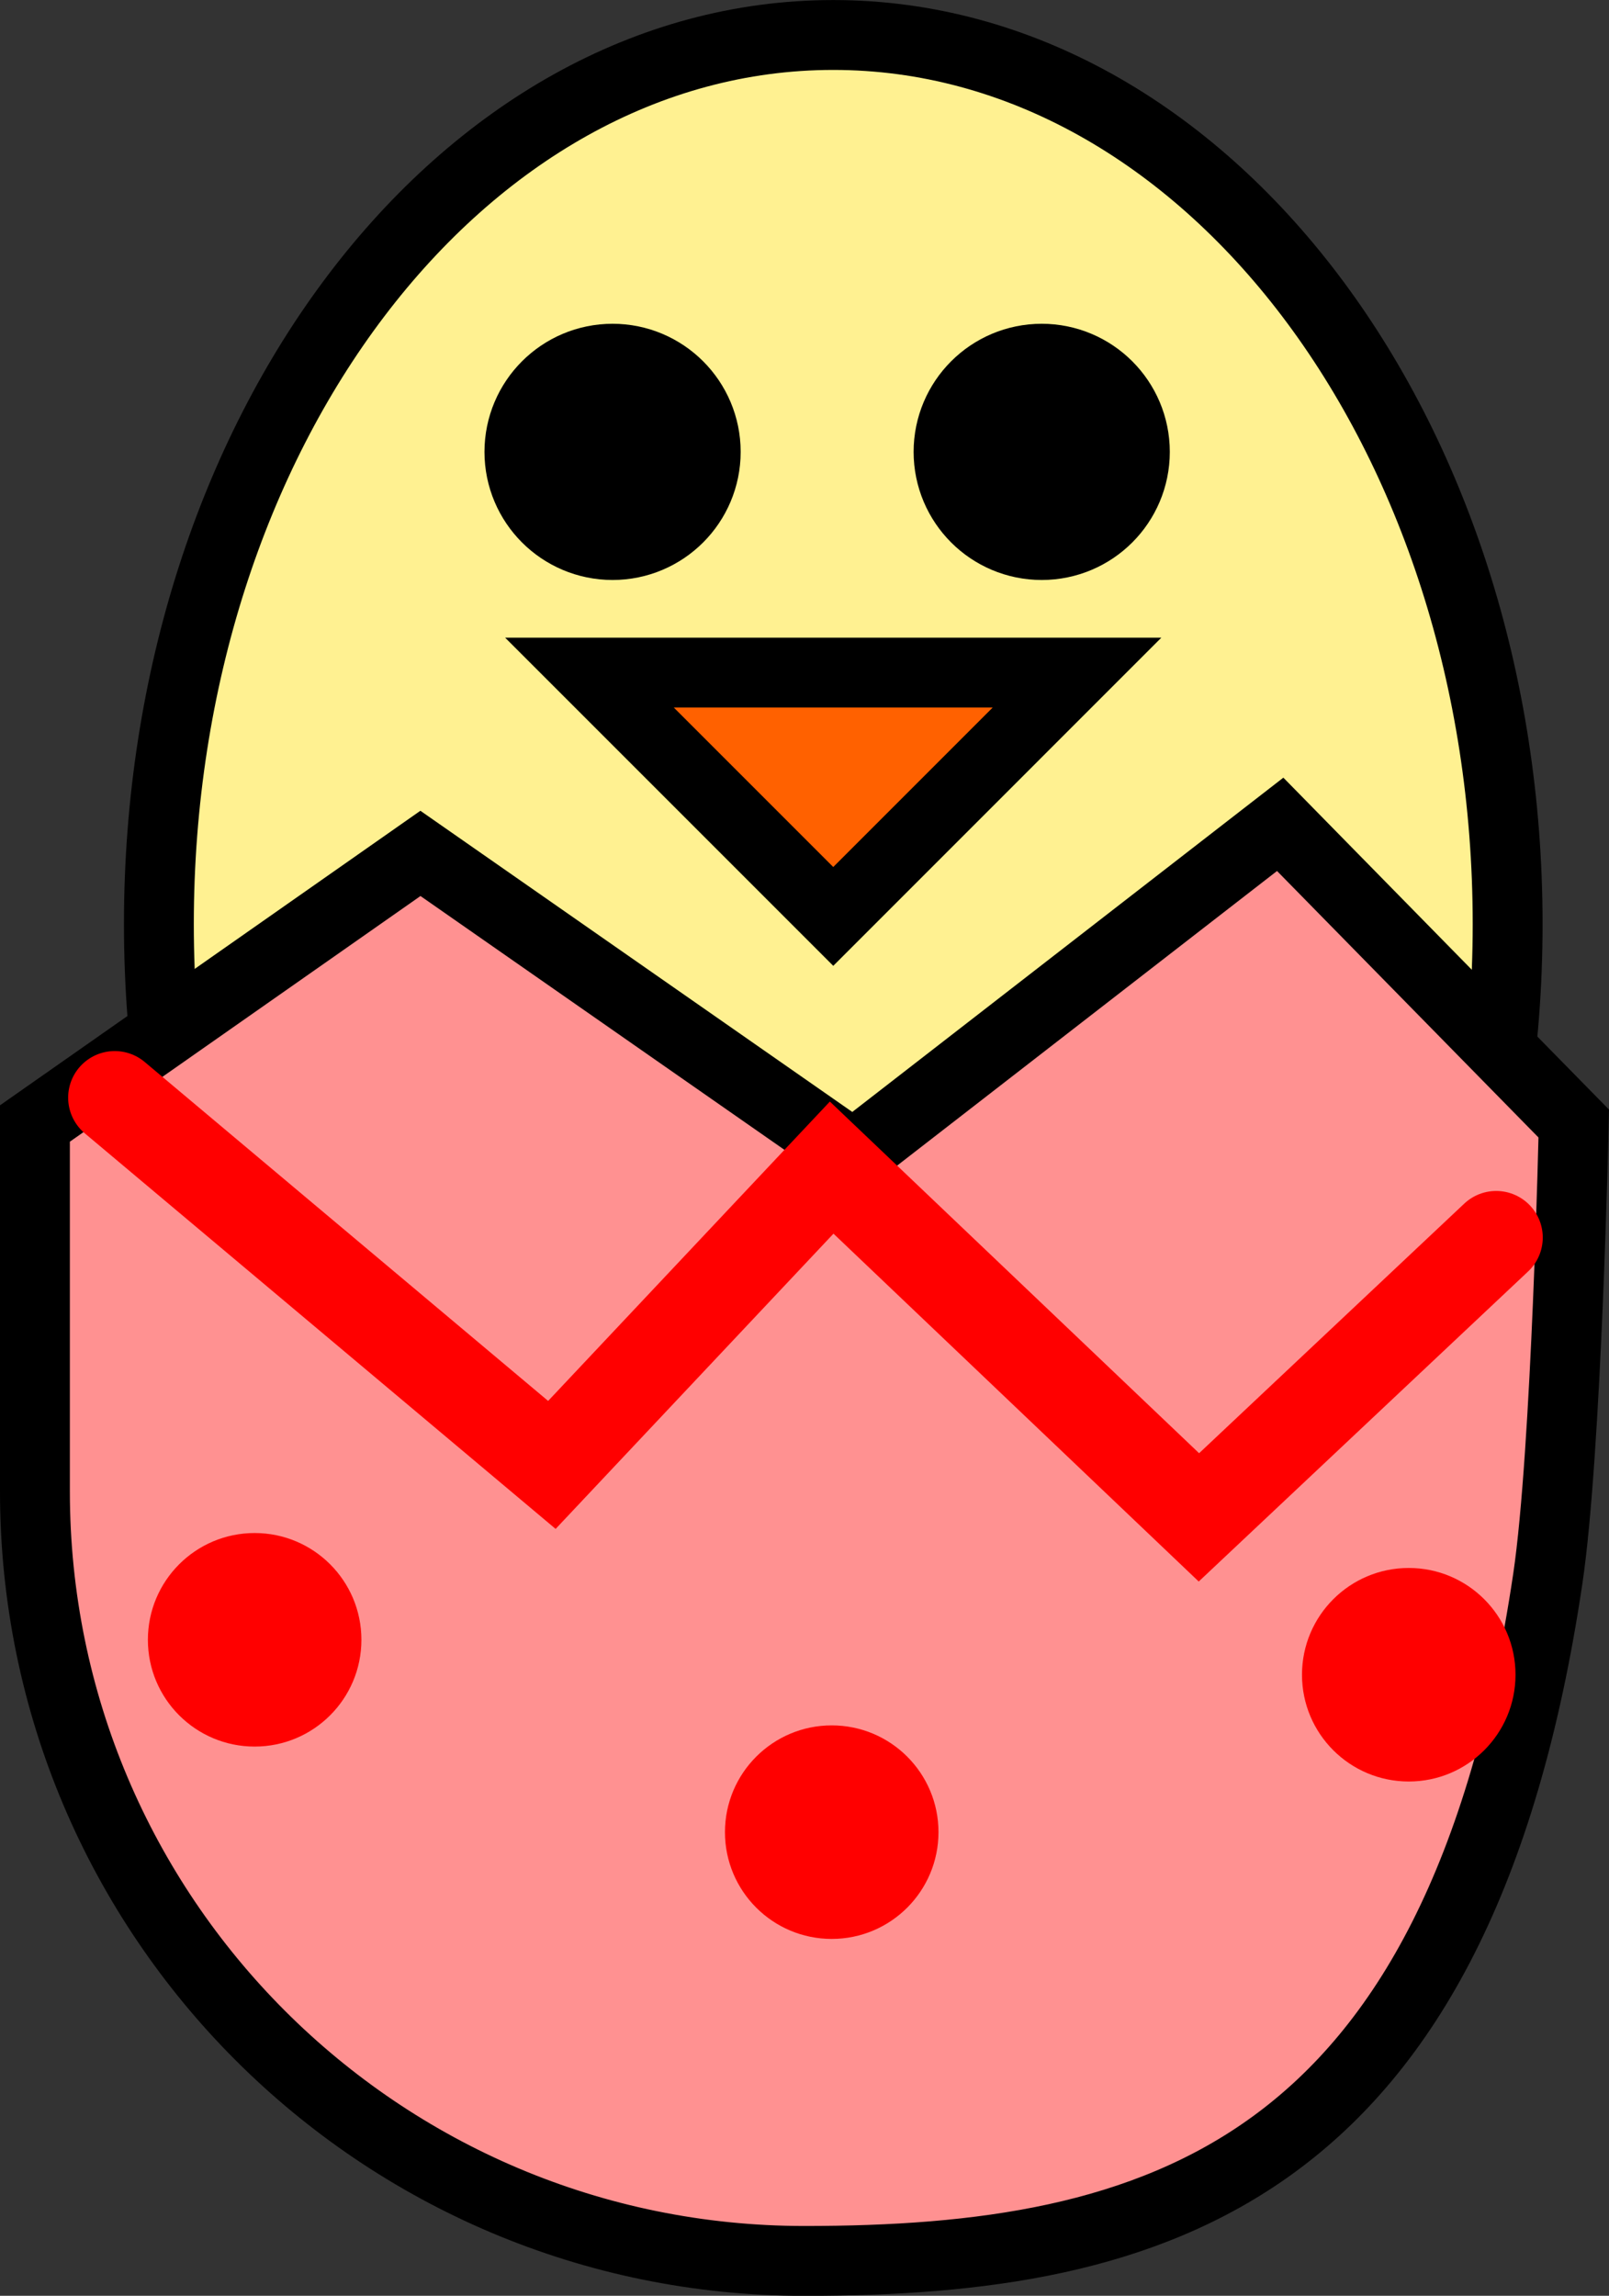 <svg version="1.1" xmlns="http://www.w3.org/2000/svg" xmlns:xlink="http://www.w3.org/1999/xlink" width="34.543" height="49.281" viewBox="0,0,34.543,49.281"><rect x="0" y="0" width="34.543" height="49.281" fill="#333333" stroke="none"/><g transform="translate(-302.732,-155.359)"><g data-paper-data="{&quot;isPaintingLayer&quot;:true}" fill-rule="nonzero" stroke-linejoin="miter" stroke-miterlimit="10" stroke-dasharray="" stroke-dashoffset="0" style="mix-blend-mode: normal"><path d="M335.099,175.194c0,10.54 -6.482,19.084 -14.478,19.084c-7.996,0 -14.478,-8.544 -14.478,-19.084c0,-10.54 6.482,-19.084 14.478,-19.084c7.996,0 14.478,8.544 14.478,19.084z" fill="#fff191" stroke="#000000" stroke-width="1.5" stroke-linecap="butt"/><path d="M303.482,179.476l8.276,-5.798l9.295,6.481l9.163,-7.105l6.302,6.423c0,0 -0.151,7.043 -0.557,9.772c-1.91,12.836 -8.438,14.643 -15.961,14.643c-9.123,0 -16.518,-7.395 -16.518,-16.518z" fill="#ff9191" stroke="#000000" stroke-width="1.5" stroke-linecap="butt"/><path d="M334.853,181.924l-6.382,6.007l-7.884,-7.508l-6.007,6.382l-9.385,-7.884" fill="none" stroke="#ff0000" stroke-width="2" stroke-linecap="round"/><path d="M305.907,190.559c0,-1.266 1.026,-2.292 2.292,-2.292c1.266,0 2.292,1.026 2.292,2.292c0,1.266 -1.026,2.292 -2.292,2.292c-1.266,0 -2.292,-1.026 -2.292,-2.292z" fill="#ff0000" stroke="none" stroke-width="0.5" stroke-linecap="butt"/><path d="M318.296,194.688c0,-1.266 1.026,-2.292 2.292,-2.292c1.266,0 2.292,1.026 2.292,2.292c0,1.266 -1.026,2.292 -2.292,2.292c-1.266,0 -2.292,-1.026 -2.292,-2.292z" fill="#ff0000" stroke="none" stroke-width="0.5" stroke-linecap="butt"/><path d="M330.684,191.309c0,-1.266 1.026,-2.292 2.292,-2.292c1.266,0 2.292,1.026 2.292,2.292c0,1.266 -1.026,2.292 -2.292,2.292c-1.266,0 -2.292,-1.026 -2.292,-2.292z" fill="#ff0000" stroke="none" stroke-width="0.5" stroke-linecap="butt"/><path d="M320.621,175.031l-5.234,-5.234h10.467z" fill="#ff6100" stroke="#000000" stroke-width="1.5" stroke-linecap="butt"/><path d="M314.633,165.059c0,-0.69 0.56,-1.25 1.25,-1.25c0.69,0 1.25,0.56 1.25,1.25c0,0.69 -0.56,1.25 -1.25,1.25c-0.69,0 -1.25,-0.56 -1.25,-1.25z" fill="#000000" stroke="#000000" stroke-width="3" stroke-linecap="butt"/><path d="M323.846,165.059c0,-0.69 0.56,-1.25 1.25,-1.25c0.69,0 1.25,0.56 1.25,1.25c0,0.69 -0.56,1.25 -1.25,1.25c-0.69,0 -1.25,-0.56 -1.25,-1.25z" fill="#000000" stroke="#000000" stroke-width="3" stroke-linecap="butt"/></g></g></svg>